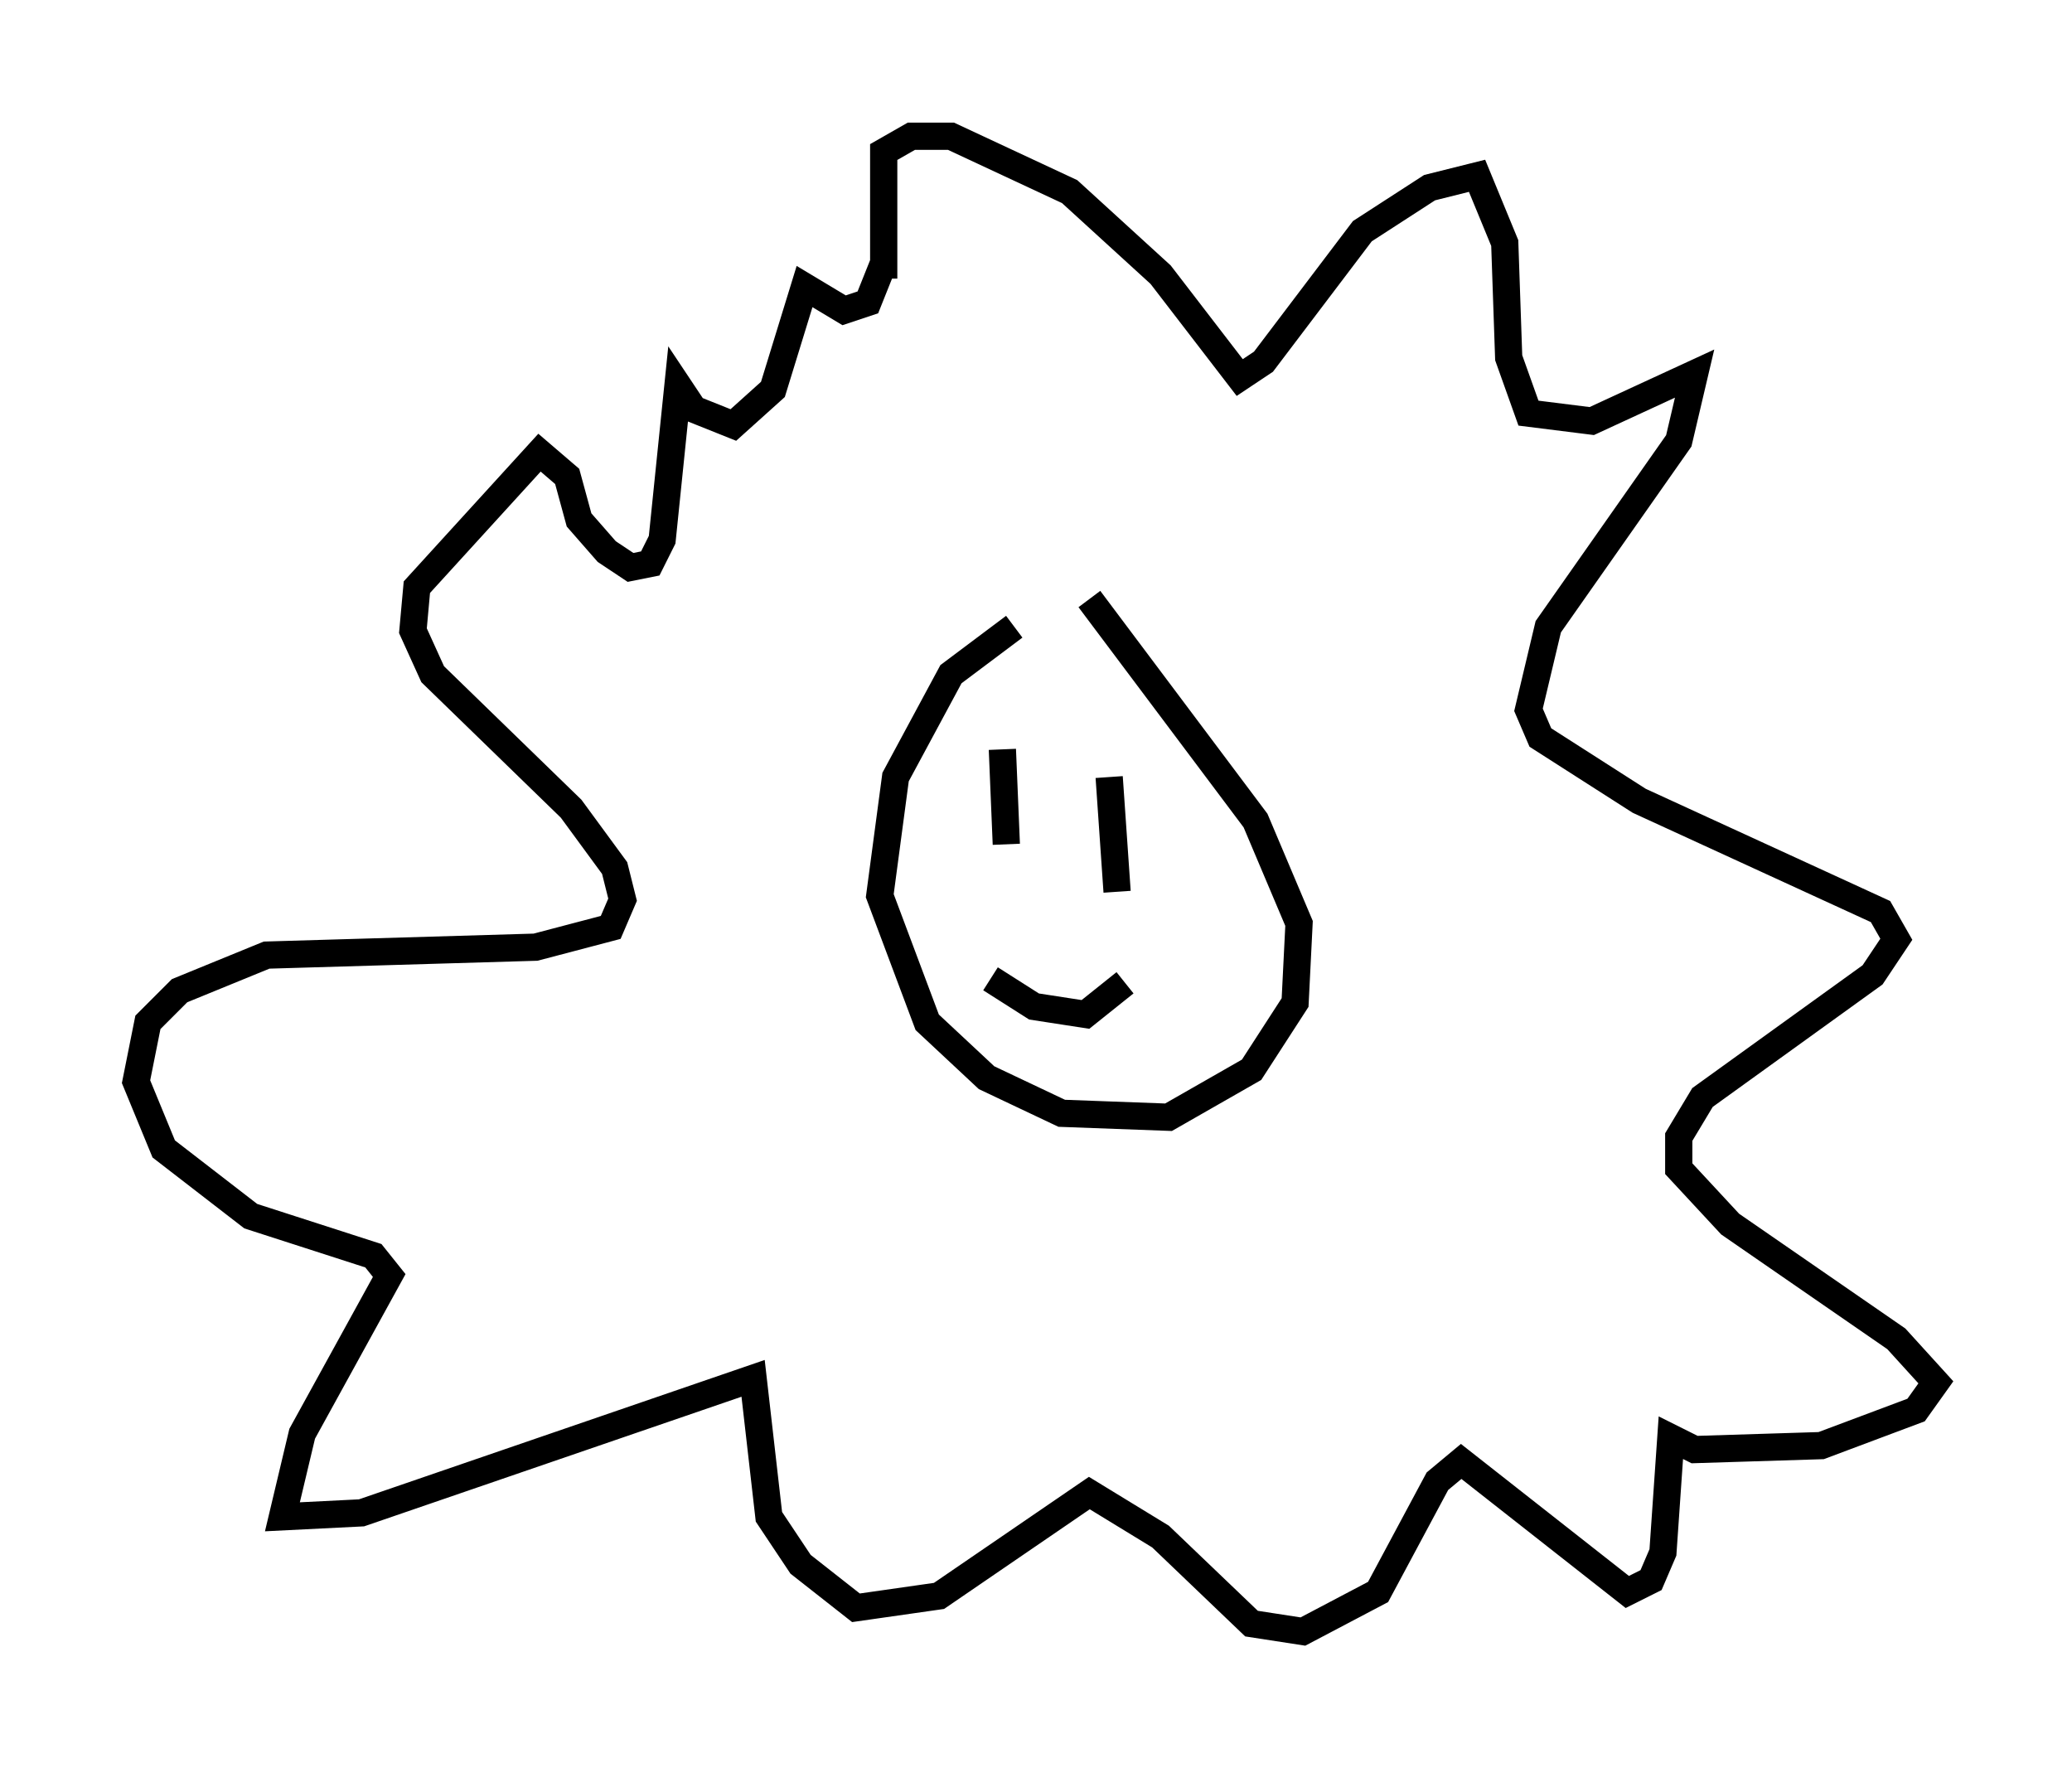 <?xml version="1.0" encoding="utf-8" ?>
<svg baseProfile="full" height="64.905" version="1.1" width="76.089" xmlns="http://www.w3.org/2000/svg" xmlns:ev="http://www.w3.org/2001/xml-events" xmlns:xlink="http://www.w3.org/1999/xlink"><defs /><rect fill="white" height="64.905" width="76.089" x="0" y="0" /><path d="M40.151, 22.14 m-2.905, 0.872 l-2.324, 1.743 -2.034, 3.777 l-0.581, 4.358 1.743, 4.648 l2.179, 2.034 2.76, 1.307 l3.922, 0.145 3.05, -1.743 l1.598, -2.469 0.145, -2.905 l-1.598, -3.777 -6.101, -8.134 m-7.553, -11.765 l0.0, -4.648 1.017, -0.581 l1.453, 0.0 4.358, 2.034 l3.341, 3.05 2.905, 3.777 l0.872, -0.581 3.631, -4.793 l2.469, -1.598 1.743, -0.436 l1.017, 2.469 0.145, 4.212 l0.726, 2.034 2.324, 0.291 l3.777, -1.743 -0.581, 2.469 l-4.793, 6.827 -0.726, 3.05 l0.436, 1.017 3.631, 2.324 l8.86, 4.067 0.581, 1.017 l-0.872, 1.307 -6.246, 4.503 l-0.872, 1.453 0.0, 1.162 l1.888, 2.034 6.101, 4.212 l1.453, 1.598 -0.726, 1.017 l-3.486, 1.307 -4.648, 0.145 l-0.872, -0.436 -0.291, 4.212 l-0.436, 1.017 -0.872, 0.436 l-6.101, -4.793 -0.872, 0.726 l-2.179, 4.067 -2.76, 1.453 l-1.888, -0.291 -3.341, -3.196 l-2.615, -1.598 -5.52, 3.777 l-3.05, 0.436 -2.034, -1.598 l-1.162, -1.743 -0.581, -5.084 l-14.38, 4.939 -2.905, 0.145 l0.726, -3.05 3.196, -5.81 l-0.581, -0.726 -4.503, -1.453 l-3.196, -2.469 -1.017, -2.469 l0.436, -2.179 1.162, -1.162 l3.196, -1.307 9.877, -0.291 l2.76, -0.726 0.436, -1.017 l-0.291, -1.162 -1.598, -2.179 l-5.084, -4.939 -0.726, -1.598 l0.145, -1.598 4.503, -4.939 l1.017, 0.872 0.436, 1.598 l1.017, 1.162 0.872, 0.581 l0.726, -0.145 0.436, -0.872 l0.581, -5.665 0.581, 0.872 l1.453, 0.581 1.453, -1.307 l1.162, -3.777 1.453, 0.872 l0.872, -0.291 0.581, -1.453 m4.358, 17.866 l0.145, 3.486 m3.777, -2.469 l0.291, 4.212 m-4.648, 3.196 l1.598, 1.017 1.888, 0.291 l1.453, -1.162 " fill="none" stroke="black" stroke-width="1" /></svg>